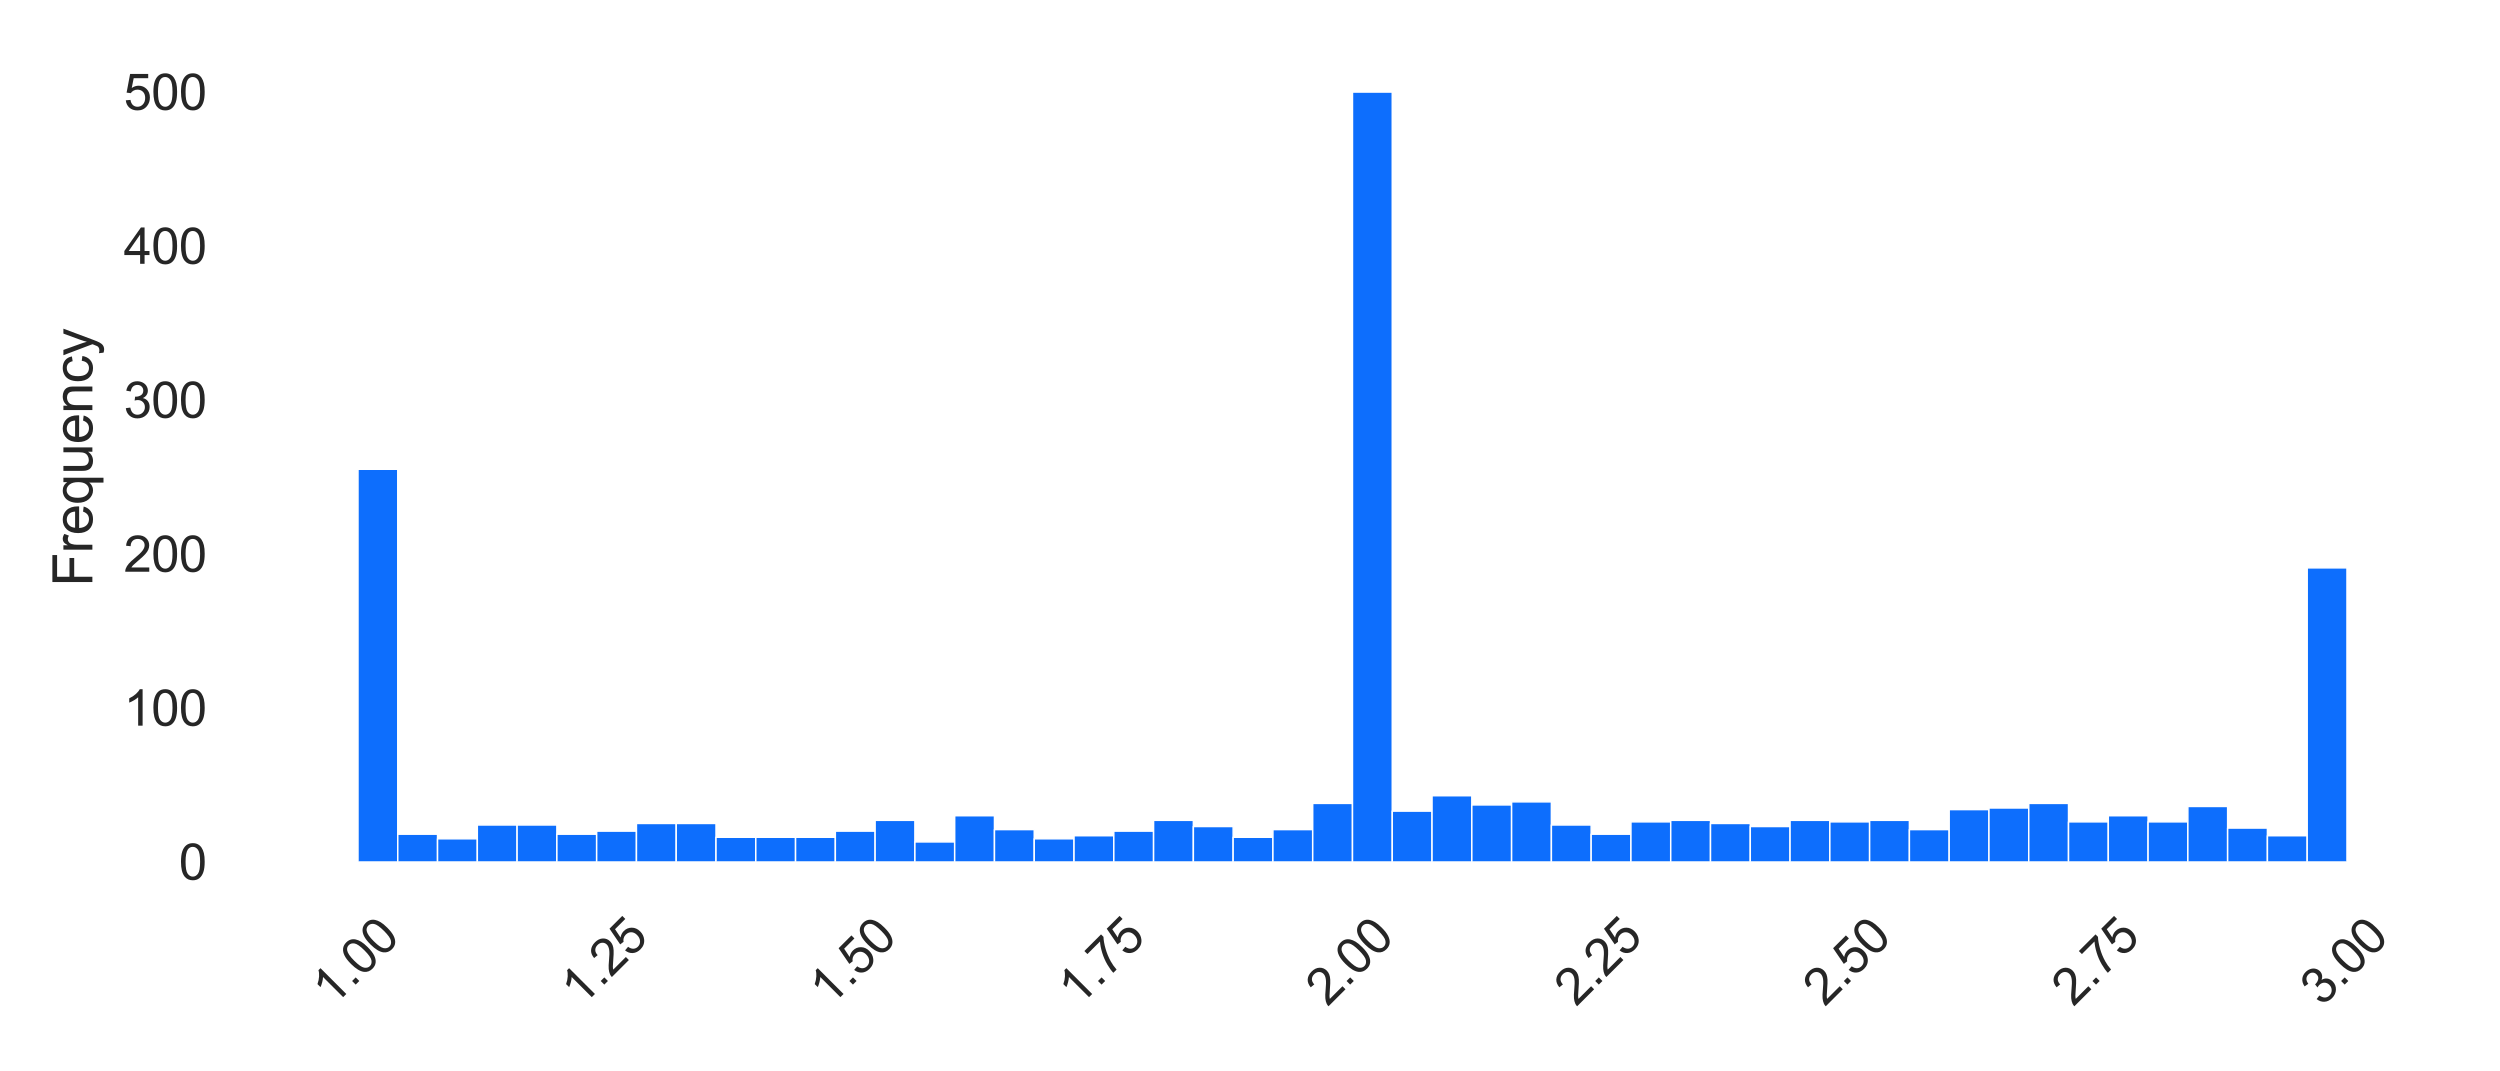 <svg xmlns="http://www.w3.org/2000/svg" xmlns:xlink="http://www.w3.org/1999/xlink" width="672" height="288" class="img-responsive center-img" viewBox="0 0 504 216"><defs><style>*{stroke-linejoin:round;stroke-linecap:butt}</style></defs><g id="figure_1"><path id="patch_1" d="M0 216h504V0H0z" style="fill:#fff"/><g id="axes_1"><path id="patch_2" d="M52.12 173.763H493.2V10.8H52.12z" style="fill:#fff"/><g id="matplotlib.axis_1"><g id="xtick_1"><g id="text_1" style="fill:#262626" transform="scale(.1 -.1) rotate(45 2787.034 -205.255)"><defs><path id="ArialMT-31" d="M2384 0h-562v3584q-203-193-533-387t-592-291v544q472 222 825 537 353 316 500 613h362V0z" transform="scale(.016)"/><path id="ArialMT-2e" d="M581 0v641h641V0H581z" transform="scale(.016)"/><path id="ArialMT-30" d="M266 2259q0 813 167 1308 167 496 496 764 330 269 830 269 369 0 647-149 278-148 459-428 182-279 285-681 103-401 103-1083 0-806-166-1301-165-495-495-766-329-270-833-270-662 0-1040 475-453 572-453 1862zm578 0q0-1128 264-1502 264-373 651-373 388 0 652 375t264 1500q0 1132-264 1503-264 372-658 372-387 0-619-328-290-418-290-1547z" transform="scale(.016)"/></defs><use xlink:href="#ArialMT-31"/><use xlink:href="#ArialMT-2e" transform="translate(55.615)"/><use xlink:href="#ArialMT-30" transform="translate(83.398)"/><use xlink:href="#ArialMT-30" transform="translate(139.014)"/></g></g><g id="xtick_2"><g id="text_2" style="fill:#262626" transform="scale(.1 -.1) rotate(45 3037.648 399.78)"><defs><path id="ArialMT-32" d="M3222 541V0H194q-6 203 65 391 116 309 370 609 255 300 737 694 747 612 1009 970 263 358 263 677 0 334-240 563-239 230-623 230-406 0-650-244-244-243-247-674l-578 59q59 647 446 986 388 339 1042 339 659 0 1043-366 385-365 385-906 0-275-113-541-112-265-373-559t-867-806q-507-425-651-577-143-151-237-304h2247z" transform="scale(.016)"/><path id="ArialMT-35" d="m266 1200 590 50q66-431 305-649 239-217 577-217 406 0 687 306 281 307 281 813 0 481-270 759-270 279-708 279-272 0-491-124-218-123-343-320l-528 69 443 2353h2279v-538H1259l-246-1231q412 288 865 288 600 0 1012-416 413-416 413-1069 0-622-362-1075Q2500-78 1738-78q-625 0-1021 350-395 350-451 928z" transform="scale(.016)"/></defs><use xlink:href="#ArialMT-31"/><use xlink:href="#ArialMT-2e" transform="translate(55.615)"/><use xlink:href="#ArialMT-32" transform="translate(83.398)"/><use xlink:href="#ArialMT-35" transform="translate(139.014)"/></g></g><g id="xtick_3"><g id="text_3" style="fill:#262626" transform="scale(.1 -.1) rotate(45 3288.261 1004.814)"><use xlink:href="#ArialMT-31"/><use xlink:href="#ArialMT-2e" transform="translate(55.615)"/><use xlink:href="#ArialMT-35" transform="translate(83.398)"/><use xlink:href="#ArialMT-30" transform="translate(139.014)"/></g></g><g id="xtick_4"><g id="text_4" style="fill:#262626" transform="scale(.1 -.1) rotate(45 3538.875 1609.85)"><defs><path id="ArialMT-37" d="M303 3981v541h2966v-438q-438-465-868-1237-429-772-663-1588Q1569 684 1522 0H944q9 541 212 1306 203 766 583 1477t808 1198H303z" transform="scale(.016)"/></defs><use xlink:href="#ArialMT-31"/><use xlink:href="#ArialMT-2e" transform="translate(55.615)"/><use xlink:href="#ArialMT-37" transform="translate(83.398)"/><use xlink:href="#ArialMT-35" transform="translate(139.014)"/></g></g><g id="xtick_5"><g id="text_5" style="fill:#262626" transform="scale(.1 -.1) rotate(45 3789.489 2214.884)"><use xlink:href="#ArialMT-32"/><use xlink:href="#ArialMT-2e" transform="translate(55.615)"/><use xlink:href="#ArialMT-30" transform="translate(83.398)"/><use xlink:href="#ArialMT-30" transform="translate(139.014)"/></g></g><g id="xtick_6"><g id="text_6" style="fill:#262626" transform="scale(.1 -.1) rotate(45 4040.102 2819.919)"><use xlink:href="#ArialMT-32"/><use xlink:href="#ArialMT-2e" transform="translate(55.615)"/><use xlink:href="#ArialMT-32" transform="translate(83.398)"/><use xlink:href="#ArialMT-35" transform="translate(139.014)"/></g></g><g id="xtick_7"><g id="text_7" style="fill:#262626" transform="scale(.1 -.1) rotate(45 4290.716 3424.954)"><use xlink:href="#ArialMT-32"/><use xlink:href="#ArialMT-2e" transform="translate(55.615)"/><use xlink:href="#ArialMT-35" transform="translate(83.398)"/><use xlink:href="#ArialMT-30" transform="translate(139.014)"/></g></g><g id="xtick_8"><g id="text_8" style="fill:#262626" transform="scale(.1 -.1) rotate(45 4541.33 4029.988)"><use xlink:href="#ArialMT-32"/><use xlink:href="#ArialMT-2e" transform="translate(55.615)"/><use xlink:href="#ArialMT-37" transform="translate(83.398)"/><use xlink:href="#ArialMT-35" transform="translate(139.014)"/></g></g><g id="xtick_9"><g id="text_9" style="fill:#262626" transform="scale(.1 -.1) rotate(45 4791.943 4635.023)"><defs><path id="ArialMT-33" d="m269 1209 562 75q97-478 330-689t567-211q397 0 670 275 274 275 274 682 0 387-253 638-253 252-644 252-159 0-397-62l63 494q56-7 90-7 360 0 647 187 288 188 288 579 0 309-210 512-209 204-540 204-328 0-547-207-219-206-281-618l-563 100q103 565 468 876 366 311 910 311 375 0 690-161 316-161 483-439 168-278 168-591 0-296-160-540-159-244-471-388 406-93 631-389 225-295 225-739 0-600-438-1017Q2394-81 1725-81q-603 0-1002 359-398 360-454 931z" transform="scale(.016)"/></defs><use xlink:href="#ArialMT-33"/><use xlink:href="#ArialMT-2e" transform="translate(55.615)"/><use xlink:href="#ArialMT-30" transform="translate(83.398)"/><use xlink:href="#ArialMT-30" transform="translate(139.014)"/></g></g></g><g id="matplotlib.axis_2"><g id="ytick_1"><use xlink:href="#ArialMT-30" id="text_10" style="fill:#262626" transform="matrix(.1 0 0 -.1 36.06 177.341)"/></g><g id="ytick_2"><g id="text_11" style="fill:#262626" transform="matrix(.1 0 0 -.1 24.937 146.301)"><use xlink:href="#ArialMT-31"/><use xlink:href="#ArialMT-30" transform="translate(55.615)"/><use xlink:href="#ArialMT-30" transform="translate(111.23)"/></g></g><g id="ytick_3"><g id="text_12" style="fill:#262626" transform="matrix(.1 0 0 -.1 24.937 115.26)"><use xlink:href="#ArialMT-32"/><use xlink:href="#ArialMT-30" transform="translate(55.615)"/><use xlink:href="#ArialMT-30" transform="translate(111.23)"/></g></g><g id="ytick_4"><g id="text_13" style="fill:#262626" transform="matrix(.1 0 0 -.1 24.937 84.22)"><use xlink:href="#ArialMT-33"/><use xlink:href="#ArialMT-30" transform="translate(55.615)"/><use xlink:href="#ArialMT-30" transform="translate(111.23)"/></g></g><g id="ytick_5"><g id="text_14" style="fill:#262626" transform="matrix(.1 0 0 -.1 24.937 53.18)"><defs><path id="ArialMT-34" d="M2069 0v1097H81v516l2091 2968h459V1613h619v-516h-619V0h-562zm0 1613v2065L634 1613h1435z" transform="scale(.016)"/></defs><use xlink:href="#ArialMT-34"/><use xlink:href="#ArialMT-30" transform="translate(55.615)"/><use xlink:href="#ArialMT-30" transform="translate(111.23)"/></g></g><g id="ytick_6"><g id="text_15" style="fill:#262626" transform="matrix(.1 0 0 -.1 24.937 22.139)"><use xlink:href="#ArialMT-35"/><use xlink:href="#ArialMT-30" transform="translate(55.615)"/><use xlink:href="#ArialMT-30" transform="translate(111.23)"/></g></g><g id="text_16" style="fill:#262626" transform="matrix(0 -.11 -.11 0 18.622 118.264)"><defs><path id="ArialMT-46" d="M525 0v4581h3091v-540H1131V2622h2150v-541H1131V0H525z" transform="scale(.016)"/><path id="ArialMT-72" d="M416 0v3319h506v-503q194 353 358 465 164 113 361 113 284 0 578-181l-194-522q-206 122-412 122-185 0-332-111t-209-308q-94-300-94-656V0H416z" transform="scale(.016)"/><path id="ArialMT-65" d="m2694 1069 581-72q-137-509-509-791-372-281-950-281-728 0-1155 448-427 449-427 1258 0 838 431 1300 432 463 1119 463 666 0 1088-453t422-1275q0-50-3-150H816q31-547 309-838 278-290 694-290 309 0 528 162 219 163 347 519zM847 1978h1853q-37 419-212 628-269 325-697 325-388 0-652-259t-292-694z" transform="scale(.016)"/><path id="ArialMT-71" d="M2538-1272V353q-132-184-368-306T1669-75q-591 0-1018 472-426 472-426 1294 0 500 173 896 174 397 503 602 330 205 724 205 616 0 969-519v444h506v-4591h-562zM803 1669q0-641 269-961t644-320q359 0 618 304 260 305 260 927 0 662-274 996-273 335-642 335-365 0-620-311t-255-970z" transform="scale(.016)"/><path id="ArialMT-75" d="M2597 0v488Q2209-75 1544-75q-294 0-549 112-254 113-378 283-123 171-173 418-35 165-35 525v2056h563V1478q0-440 34-594 53-221 225-348t425-127q253 0 475 130t314 353q93 224 93 649v1778h562V0h-503z" transform="scale(.016)"/><path id="ArialMT-6e" d="M422 0v3319h506v-472q366 547 1056 547 300 0 552-108t377-283q125-175 175-415 31-157 31-547V0h-563v2019q0 344-66 514-65 170-232 271-167 102-392 102-360 0-621-228t-261-865V0H422z" transform="scale(.016)"/><path id="ArialMT-63" d="m2588 1216 553-72q-91-572-465-896-373-323-917-323-681 0-1095 445-414 446-414 1277 0 537 178 940 178 404 542 605 364 202 793 202 540 0 884-274 344-273 441-776l-547-85q-78 335-277 503-198 169-480 169-425 0-691-305-265-304-265-963 0-669 256-972 257-303 669-303 331 0 553 203t282 625z" transform="scale(.016)"/><path id="ArialMT-79" d="m397-1278-63 528q185-50 322-50 188 0 300 63 113 62 185 174 53 85 172 419 15 47 50 138L103 3319h606l691-1922q134-366 241-769 97 388 231 756l709 1935h563L1881-56q-203-547-315-753-150-279-344-408-194-130-463-130-162 0-362 69z" transform="scale(.016)"/></defs><use xlink:href="#ArialMT-46"/><use xlink:href="#ArialMT-72" transform="translate(61.084)"/><use xlink:href="#ArialMT-65" transform="translate(94.385)"/><use xlink:href="#ArialMT-71" transform="translate(150)"/><use xlink:href="#ArialMT-75" transform="translate(205.615)"/><use xlink:href="#ArialMT-65" transform="translate(261.23)"/><use xlink:href="#ArialMT-6e" transform="translate(316.846)"/><use xlink:href="#ArialMT-63" transform="translate(372.46)"/><use xlink:href="#ArialMT-79" transform="translate(422.46)"/></g></g><path id="patch_3" d="M72.17 173.763h8.019V94.609h-8.02z" clip-path="url(#p1bf32c514e)" style="fill:#0d6efd;stroke:#fff;stroke-width:.3;stroke-linejoin:miter"/><path id="patch_4" d="M80.189 173.763h8.02v-5.588h-8.02z" clip-path="url(#p1bf32c514e)" style="fill:#0d6efd;stroke:#fff;stroke-width:.3;stroke-linejoin:miter"/><path id="patch_5" d="M88.208 173.763h8.02v-4.657h-8.02z" clip-path="url(#p1bf32c514e)" style="fill:#0d6efd;stroke:#fff;stroke-width:.3;stroke-linejoin:miter"/><path id="patch_6" d="M96.228 173.763h8.02v-7.45h-8.02z" clip-path="url(#p1bf32c514e)" style="fill:#0d6efd;stroke:#fff;stroke-width:.3;stroke-linejoin:miter"/><path id="patch_7" d="M104.248 173.763h8.02v-7.45h-8.02z" clip-path="url(#p1bf32c514e)" style="fill:#0d6efd;stroke:#fff;stroke-width:.3;stroke-linejoin:miter"/><path id="patch_8" d="M112.267 173.763h8.02v-5.588h-8.02z" clip-path="url(#p1bf32c514e)" style="fill:#0d6efd;stroke:#fff;stroke-width:.3;stroke-linejoin:miter"/><path id="patch_9" d="M120.287 173.763h8.02v-6.209h-8.02z" clip-path="url(#p1bf32c514e)" style="fill:#0d6efd;stroke:#fff;stroke-width:.3;stroke-linejoin:miter"/><path id="patch_10" d="M128.307 173.763h8.02v-7.76h-8.02z" clip-path="url(#p1bf32c514e)" style="fill:#0d6efd;stroke:#fff;stroke-width:.3;stroke-linejoin:miter"/><path id="patch_11" d="M136.326 173.763h8.02v-7.76h-8.02z" clip-path="url(#p1bf32c514e)" style="fill:#0d6efd;stroke:#fff;stroke-width:.3;stroke-linejoin:miter"/><path id="patch_12" d="M144.346 173.763h8.02v-4.967h-8.02z" clip-path="url(#p1bf32c514e)" style="fill:#0d6efd;stroke:#fff;stroke-width:.3;stroke-linejoin:miter"/><path id="patch_13" d="M152.365 173.763h8.02v-4.967h-8.02z" clip-path="url(#p1bf32c514e)" style="fill:#0d6efd;stroke:#fff;stroke-width:.3;stroke-linejoin:miter"/><path id="patch_14" d="M160.385 173.763h8.02v-4.967h-8.02z" clip-path="url(#p1bf32c514e)" style="fill:#0d6efd;stroke:#fff;stroke-width:.3;stroke-linejoin:miter"/><path id="patch_15" d="M168.405 173.763h8.02v-6.209h-8.02z" clip-path="url(#p1bf32c514e)" style="fill:#0d6efd;stroke:#fff;stroke-width:.3;stroke-linejoin:miter"/><path id="patch_16" d="M176.424 173.763h8.02v-8.381h-8.02z" clip-path="url(#p1bf32c514e)" style="fill:#0d6efd;stroke:#fff;stroke-width:.3;stroke-linejoin:miter"/><path id="patch_17" d="M184.444 173.763h8.02v-4.036h-8.02z" clip-path="url(#p1bf32c514e)" style="fill:#0d6efd;stroke:#fff;stroke-width:.3;stroke-linejoin:miter"/><path id="patch_18" d="M192.464 173.763h8.02v-9.313h-8.02z" clip-path="url(#p1bf32c514e)" style="fill:#0d6efd;stroke:#fff;stroke-width:.3;stroke-linejoin:miter"/><path id="patch_19" d="M200.483 173.763h8.02v-6.519h-8.02z" clip-path="url(#p1bf32c514e)" style="fill:#0d6efd;stroke:#fff;stroke-width:.3;stroke-linejoin:miter"/><path id="patch_20" d="M208.503 173.763h8.02v-4.657h-8.02z" clip-path="url(#p1bf32c514e)" style="fill:#0d6efd;stroke:#fff;stroke-width:.3;stroke-linejoin:miter"/><path id="patch_21" d="M216.523 173.763h8.02v-5.277h-8.02z" clip-path="url(#p1bf32c514e)" style="fill:#0d6efd;stroke:#fff;stroke-width:.3;stroke-linejoin:miter"/><path id="patch_22" d="M224.542 173.763h8.02v-6.209h-8.02z" clip-path="url(#p1bf32c514e)" style="fill:#0d6efd;stroke:#fff;stroke-width:.3;stroke-linejoin:miter"/><path id="patch_23" d="M232.562 173.763h8.02v-8.381h-8.02z" clip-path="url(#p1bf32c514e)" style="fill:#0d6efd;stroke:#fff;stroke-width:.3;stroke-linejoin:miter"/><path id="patch_24" d="M240.581 173.763h8.02v-7.14h-8.02z" clip-path="url(#p1bf32c514e)" style="fill:#0d6efd;stroke:#fff;stroke-width:.3;stroke-linejoin:miter"/><path id="patch_25" d="M248.601 173.763h8.02v-4.967h-8.02z" clip-path="url(#p1bf32c514e)" style="fill:#0d6efd;stroke:#fff;stroke-width:.3;stroke-linejoin:miter"/><path id="patch_26" d="M256.62 173.763h8.02v-6.519h-8.02z" clip-path="url(#p1bf32c514e)" style="fill:#0d6efd;stroke:#fff;stroke-width:.3;stroke-linejoin:miter"/><path id="patch_27" d="M264.64 173.763h8.02v-11.796h-8.02z" clip-path="url(#p1bf32c514e)" style="fill:#0d6efd;stroke:#fff;stroke-width:.3;stroke-linejoin:miter"/><path id="patch_28" d="M272.66 173.763h8.02V18.56h-8.02z" clip-path="url(#p1bf32c514e)" style="fill:#0d6efd;stroke:#fff;stroke-width:.3;stroke-linejoin:miter"/><path id="patch_29" d="M280.68 173.763h8.02v-10.244h-8.02z" clip-path="url(#p1bf32c514e)" style="fill:#0d6efd;stroke:#fff;stroke-width:.3;stroke-linejoin:miter"/><path id="patch_30" d="M288.7 173.763h8.019v-13.348h-8.02z" clip-path="url(#p1bf32c514e)" style="fill:#0d6efd;stroke:#fff;stroke-width:.3;stroke-linejoin:miter"/><path id="patch_31" d="M296.719 173.763h8.02v-11.485h-8.02z" clip-path="url(#p1bf32c514e)" style="fill:#0d6efd;stroke:#fff;stroke-width:.3;stroke-linejoin:miter"/><path id="patch_32" d="M304.739 173.763h8.02v-12.106h-8.02z" clip-path="url(#p1bf32c514e)" style="fill:#0d6efd;stroke:#fff;stroke-width:.3;stroke-linejoin:miter"/><path id="patch_33" d="M312.758 173.763h8.02v-7.45h-8.02z" clip-path="url(#p1bf32c514e)" style="fill:#0d6efd;stroke:#fff;stroke-width:.3;stroke-linejoin:miter"/><path id="patch_34" d="M320.778 173.763h8.02v-5.588h-8.02z" clip-path="url(#p1bf32c514e)" style="fill:#0d6efd;stroke:#fff;stroke-width:.3;stroke-linejoin:miter"/><path id="patch_35" d="M328.797 173.763h8.02v-8.071h-8.02z" clip-path="url(#p1bf32c514e)" style="fill:#0d6efd;stroke:#fff;stroke-width:.3;stroke-linejoin:miter"/><path id="patch_36" d="M336.817 173.763h8.02v-8.381h-8.02z" clip-path="url(#p1bf32c514e)" style="fill:#0d6efd;stroke:#fff;stroke-width:.3;stroke-linejoin:miter"/><path id="patch_37" d="M344.837 173.763h8.02v-7.76h-8.02z" clip-path="url(#p1bf32c514e)" style="fill:#0d6efd;stroke:#fff;stroke-width:.3;stroke-linejoin:miter"/><path id="patch_38" d="M352.856 173.763h8.02v-7.14h-8.02z" clip-path="url(#p1bf32c514e)" style="fill:#0d6efd;stroke:#fff;stroke-width:.3;stroke-linejoin:miter"/><path id="patch_39" d="M360.876 173.763h8.02v-8.381h-8.02z" clip-path="url(#p1bf32c514e)" style="fill:#0d6efd;stroke:#fff;stroke-width:.3;stroke-linejoin:miter"/><path id="patch_40" d="M368.896 173.763h8.02v-8.071h-8.02z" clip-path="url(#p1bf32c514e)" style="fill:#0d6efd;stroke:#fff;stroke-width:.3;stroke-linejoin:miter"/><path id="patch_41" d="M376.915 173.763h8.02v-8.381h-8.02z" clip-path="url(#p1bf32c514e)" style="fill:#0d6efd;stroke:#fff;stroke-width:.3;stroke-linejoin:miter"/><path id="patch_42" d="M384.935 173.763h8.02v-6.519h-8.02z" clip-path="url(#p1bf32c514e)" style="fill:#0d6efd;stroke:#fff;stroke-width:.3;stroke-linejoin:miter"/><path id="patch_43" d="M392.955 173.763h8.02v-10.554h-8.02z" clip-path="url(#p1bf32c514e)" style="fill:#0d6efd;stroke:#fff;stroke-width:.3;stroke-linejoin:miter"/><path id="patch_44" d="M400.974 173.763h8.02v-10.865h-8.02z" clip-path="url(#p1bf32c514e)" style="fill:#0d6efd;stroke:#fff;stroke-width:.3;stroke-linejoin:miter"/><path id="patch_45" d="M408.994 173.763h8.02v-11.796h-8.02z" clip-path="url(#p1bf32c514e)" style="fill:#0d6efd;stroke:#fff;stroke-width:.3;stroke-linejoin:miter"/><path id="patch_46" d="M417.013 173.763h8.02v-8.071h-8.02z" clip-path="url(#p1bf32c514e)" style="fill:#0d6efd;stroke:#fff;stroke-width:.3;stroke-linejoin:miter"/><path id="patch_47" d="M425.033 173.763h8.02v-9.313h-8.02z" clip-path="url(#p1bf32c514e)" style="fill:#0d6efd;stroke:#fff;stroke-width:.3;stroke-linejoin:miter"/><path id="patch_48" d="M433.053 173.763h8.02v-8.071h-8.02z" clip-path="url(#p1bf32c514e)" style="fill:#0d6efd;stroke:#fff;stroke-width:.3;stroke-linejoin:miter"/><path id="patch_49" d="M441.072 173.763h8.02v-11.175h-8.02z" clip-path="url(#p1bf32c514e)" style="fill:#0d6efd;stroke:#fff;stroke-width:.3;stroke-linejoin:miter"/><path id="patch_50" d="M449.092 173.763h8.02v-6.83h-8.02z" clip-path="url(#p1bf32c514e)" style="fill:#0d6efd;stroke:#fff;stroke-width:.3;stroke-linejoin:miter"/><path id="patch_51" d="M457.112 173.763h8.02v-5.277h-8.02z" clip-path="url(#p1bf32c514e)" style="fill:#0d6efd;stroke:#fff;stroke-width:.3;stroke-linejoin:miter"/><path id="patch_52" d="M465.131 173.763h8.02v-59.288h-8.02z" clip-path="url(#p1bf32c514e)" style="fill:#0d6efd;stroke:#fff;stroke-width:.3;stroke-linejoin:miter"/><path id="patch_53" d="M52.12 173.763V10.8" style="fill:none"/><path id="patch_54" d="M493.2 173.763V10.8" style="fill:none"/><path id="patch_55" d="M52.12 173.763H493.2" style="fill:none"/><path id="patch_56" d="M52.12 10.8H493.2" style="fill:none"/></g></g><defs><clipPath id="p1bf32c514e"><path d="M52.12 10.8H493.2v162.963H52.12z"/></clipPath></defs></svg>